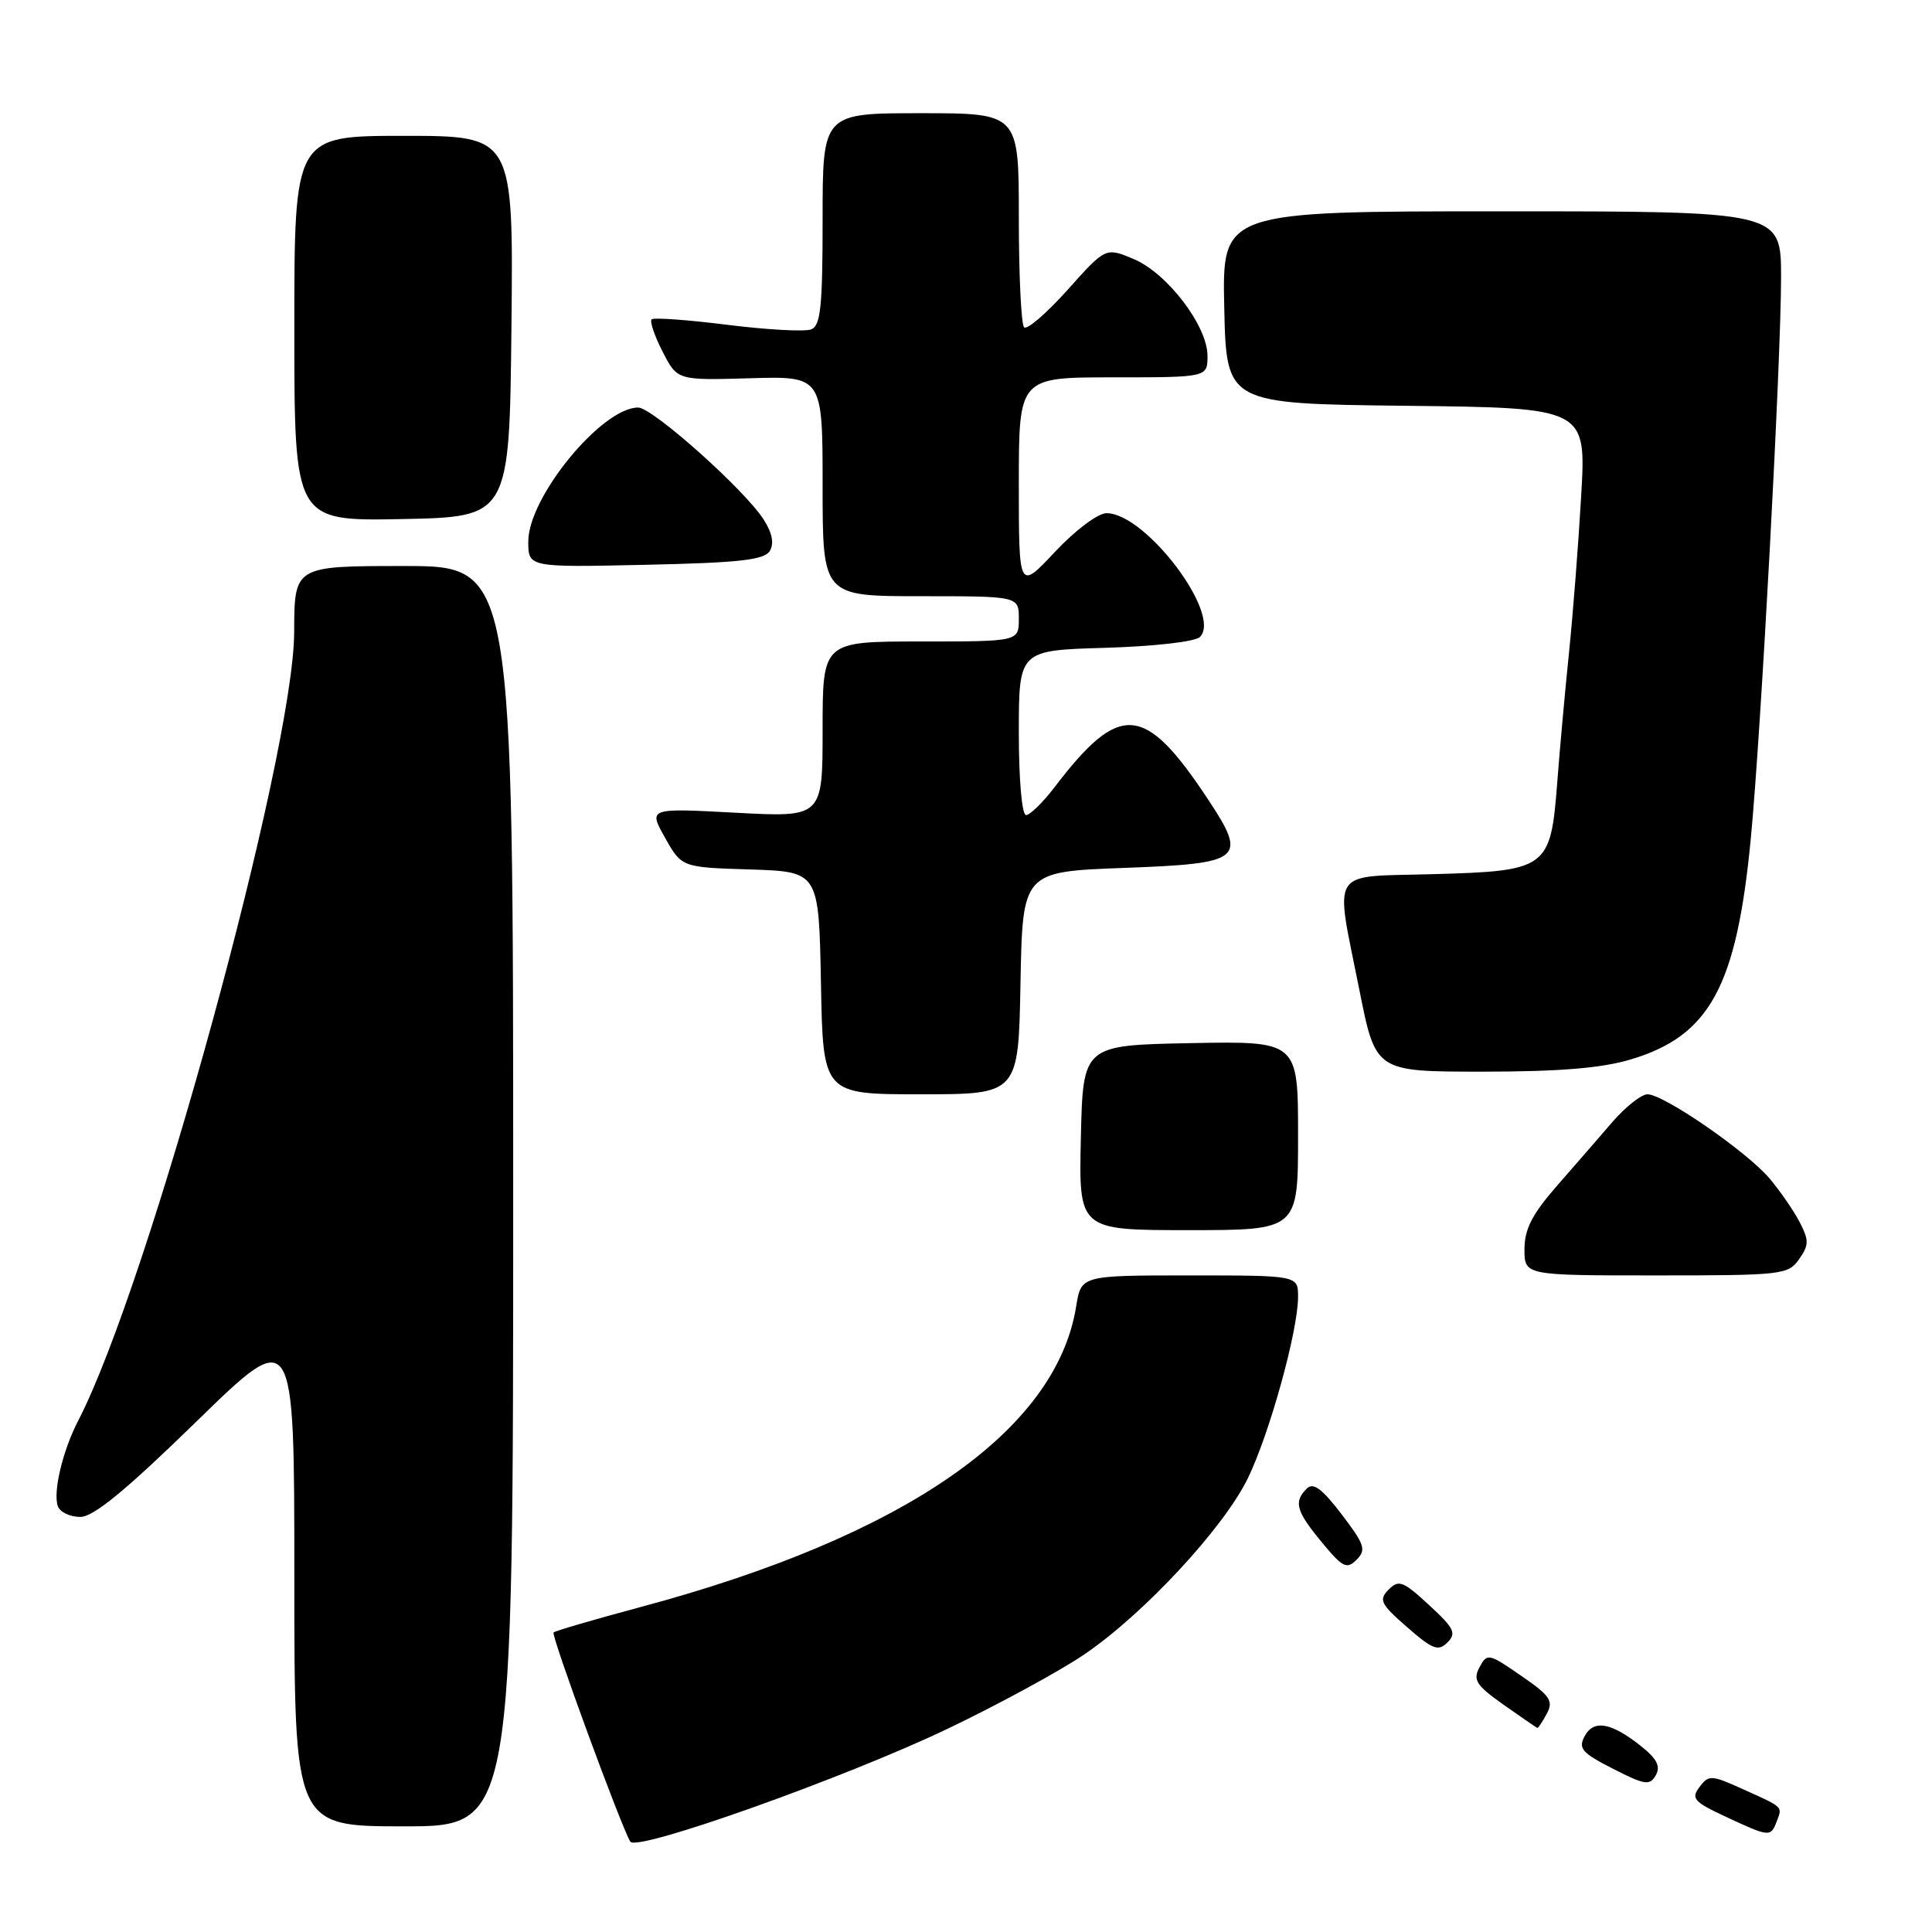<?xml version="1.0" encoding="UTF-8" standalone="no"?>
<!DOCTYPE svg PUBLIC "-//W3C//DTD SVG 1.1//EN" "http://www.w3.org/Graphics/SVG/1.1/DTD/svg11.dtd" >
<svg xmlns="http://www.w3.org/2000/svg" xmlns:xlink="http://www.w3.org/1999/xlink" version="1.1" viewBox="0 0 256 256">
 <g >
 <path fill="currentColor"
d=" M 125.65 229.03 C 132.33 225.83 140.44 221.42 143.66 219.23 C 151.54 213.88 162.14 202.47 165.35 195.87 C 168.22 189.98 172.00 176.33 172.00 171.84 C 172.00 169.00 172.00 169.00 157.63 169.00 C 143.26 169.00 143.26 169.00 142.60 173.09 C 139.95 189.66 119.77 203.60 84.92 212.93 C 78.77 214.58 73.56 216.10 73.35 216.31 C 72.99 216.67 82.32 242.09 83.52 244.03 C 84.37 245.40 112.08 235.53 125.65 229.03 Z  M 235.42 241.36 C 236.19 239.34 236.38 239.53 230.96 237.08 C 226.76 235.18 226.42 235.16 225.20 236.78 C 224.04 238.31 224.43 238.75 228.70 240.74 C 234.47 243.43 234.62 243.44 235.42 241.36 Z  M 68.00 158.50 C 68.00 75.00 68.00 75.00 53.50 75.00 C 39.00 75.00 39.00 75.00 38.98 83.75 C 38.93 99.99 19.69 170.26 10.36 188.25 C 8.28 192.27 6.98 197.79 7.68 199.62 C 7.98 200.38 9.30 201.00 10.64 201.00 C 12.39 201.00 16.65 197.50 26.03 188.36 C 39.00 175.71 39.00 175.71 39.00 208.86 C 39.00 242.00 39.00 242.00 53.50 242.00 C 68.00 242.00 68.00 242.00 68.00 158.50 Z  M 217.47 231.39 C 213.50 228.23 211.17 227.81 209.97 230.06 C 209.10 231.68 209.62 232.28 213.73 234.37 C 217.96 236.53 218.60 236.63 219.40 235.23 C 220.06 234.06 219.56 233.06 217.47 231.39 Z  M 204.97 227.05 C 205.87 225.38 205.39 224.68 201.55 222.04 C 197.25 219.07 197.05 219.03 196.04 220.92 C 195.14 222.61 195.59 223.31 199.25 225.90 C 201.59 227.55 203.60 228.93 203.71 228.96 C 203.83 228.98 204.40 228.12 204.97 227.05 Z  M 189.35 212.67 C 185.91 209.49 185.34 209.28 184.00 210.63 C 182.66 211.99 182.93 212.53 186.44 215.60 C 189.84 218.57 190.58 218.85 191.80 217.63 C 193.01 216.41 192.68 215.73 189.35 212.67 Z  M 177.77 200.65 C 175.15 197.22 174.01 196.39 173.15 197.25 C 171.39 199.01 171.73 200.22 175.14 204.35 C 177.91 207.71 178.45 207.98 179.76 206.67 C 181.06 205.36 180.83 204.66 177.77 200.65 Z  M 238.39 166.85 C 239.70 164.98 239.71 164.35 238.48 161.97 C 237.71 160.47 235.91 157.86 234.49 156.17 C 231.50 152.62 220.46 145.00 218.30 145.00 C 217.49 145.00 215.41 146.65 213.66 148.66 C 211.92 150.68 208.59 154.52 206.25 157.19 C 203.00 160.92 202.00 162.89 202.00 165.53 C 202.00 169.00 202.00 169.00 219.44 169.00 C 236.16 169.00 236.95 168.91 238.39 166.85 Z  M 172.00 150.47 C 172.00 137.95 172.00 137.95 157.75 138.22 C 143.50 138.50 143.50 138.50 143.22 150.75 C 142.94 163.00 142.94 163.00 157.47 163.00 C 172.00 163.00 172.00 163.00 172.00 150.47 Z  M 135.22 130.25 C 135.50 115.50 135.50 115.50 149.00 115.00 C 164.69 114.42 165.34 113.88 160.05 105.89 C 151.65 93.21 148.39 92.96 139.71 104.34 C 138.17 106.35 136.48 108.00 135.96 108.00 C 135.41 108.00 135.00 103.37 135.00 97.09 C 135.00 86.17 135.00 86.17 146.45 85.84 C 153.00 85.64 158.38 85.03 159.00 84.40 C 161.96 81.44 151.81 68.00 146.62 68.00 C 145.48 68.00 142.50 70.24 139.80 73.11 C 135.00 78.23 135.00 78.23 135.00 64.11 C 135.00 50.00 135.00 50.00 147.50 50.00 C 160.00 50.00 160.00 50.00 160.00 47.15 C 160.00 43.18 154.65 36.17 150.19 34.31 C 146.50 32.77 146.50 32.77 141.45 38.42 C 138.67 41.52 136.08 43.75 135.70 43.37 C 135.31 42.98 135.00 36.44 135.00 28.83 C 135.00 15.00 135.00 15.00 122.00 15.00 C 109.00 15.00 109.00 15.00 109.00 29.03 C 109.00 40.71 108.74 43.16 107.47 43.65 C 106.62 43.97 101.64 43.70 96.38 43.04 C 91.13 42.38 86.61 42.05 86.34 42.32 C 86.08 42.59 86.73 44.52 87.80 46.60 C 89.75 50.40 89.75 50.40 99.37 50.12 C 109.00 49.84 109.00 49.84 109.00 64.42 C 109.00 79.00 109.00 79.00 122.00 79.00 C 135.00 79.00 135.00 79.00 135.00 82.00 C 135.00 85.00 135.00 85.00 122.00 85.00 C 109.00 85.00 109.00 85.00 109.00 96.65 C 109.00 108.31 109.00 108.31 97.46 107.69 C 85.91 107.07 85.91 107.07 88.12 111.00 C 90.33 114.93 90.33 114.93 99.41 115.21 C 108.50 115.50 108.50 115.50 108.78 130.25 C 109.05 145.00 109.05 145.00 122.00 145.00 C 134.95 145.00 134.95 145.00 135.22 130.25 Z  M 216.02 140.40 C 226.55 137.27 230.10 130.77 231.99 111.12 C 233.34 97.09 236.00 47.83 236.00 36.75 C 236.00 28.00 236.00 28.00 198.97 28.00 C 161.94 28.00 161.94 28.00 162.22 40.75 C 162.50 53.50 162.50 53.50 186.35 53.77 C 210.20 54.04 210.20 54.04 209.51 65.77 C 209.14 72.22 208.41 81.55 207.90 86.50 C 207.39 91.45 206.68 99.20 206.34 103.73 C 205.46 115.11 205.05 115.41 189.90 115.83 C 175.94 116.23 176.86 114.77 180.14 131.25 C 182.28 142.00 182.28 142.00 196.46 142.00 C 206.53 142.00 212.19 141.54 216.02 140.40 Z  M 101.99 73.02 C 102.60 72.03 102.34 70.65 101.20 68.86 C 98.71 64.93 86.46 54.00 84.56 54.00 C 79.74 54.00 70.00 65.87 70.00 71.75 C 70.00 75.18 70.00 75.18 85.54 74.84 C 97.92 74.57 101.26 74.20 101.99 73.02 Z  M 67.77 43.25 C 68.03 18.00 68.03 18.00 53.52 18.00 C 39.00 18.00 39.00 18.00 39.00 43.53 C 39.00 69.05 39.00 69.05 53.25 68.78 C 67.50 68.50 67.50 68.50 67.77 43.25 Z "/>
</g>
</svg>